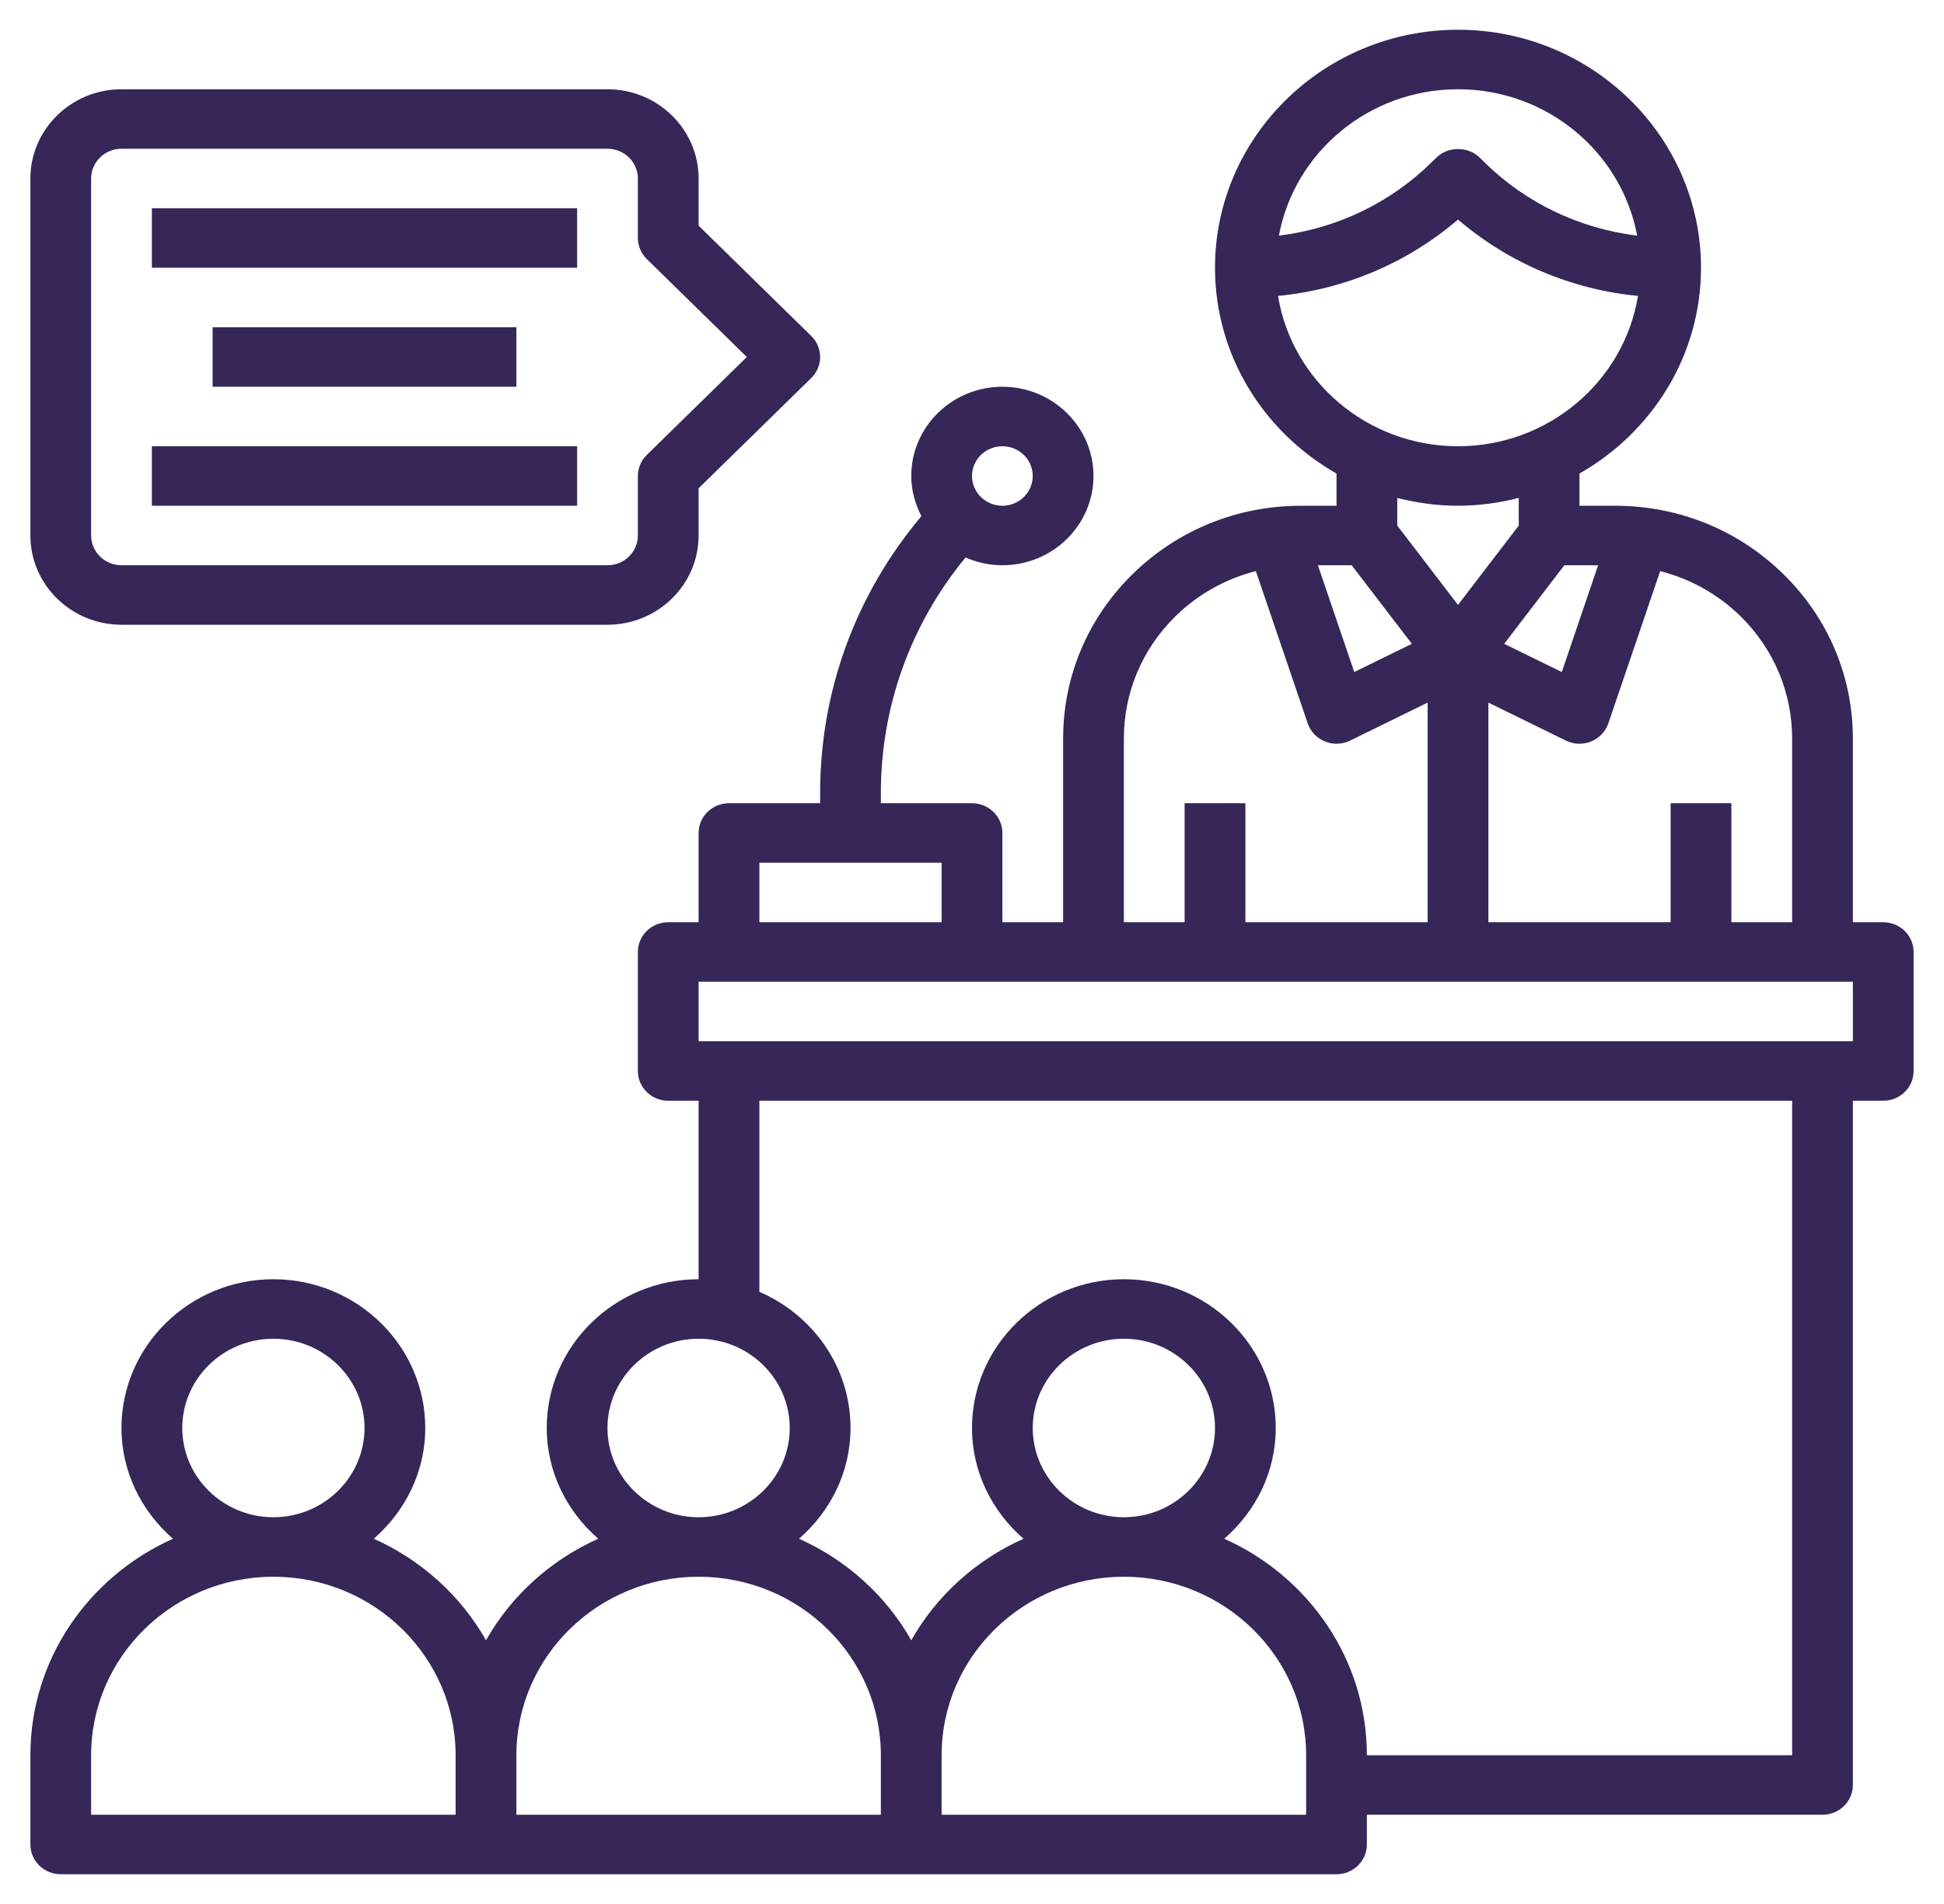 <svg width="49" height="48" viewBox="0 0 49 48" fill="none" xmlns="http://www.w3.org/2000/svg">
<path d="M47.469 23.25H46.703V18.621C46.703 17.052 46.08 15.578 44.947 14.47C43.815 13.361 42.31 12.75 40.709 12.75H39.812V11.938C41.64 10.899 42.875 8.966 42.875 6.75C42.875 3.442 40.127 0.75 36.75 0.75C33.373 0.75 30.625 3.442 30.625 6.75C30.625 8.965 31.86 10.899 33.688 11.938V12.75H32.791C31.19 12.75 29.685 13.361 28.552 14.47C27.42 15.578 26.797 17.052 26.797 18.621V23.25H25.266V21C25.266 20.585 24.923 20.25 24.5 20.25H22.203V19.993C22.203 17.806 22.956 15.733 24.337 14.054C24.622 14.178 24.935 14.25 25.266 14.25C26.532 14.25 27.562 13.241 27.562 12C27.562 10.759 26.532 9.75 25.266 9.75C23.999 9.75 22.969 10.759 22.969 12C22.969 12.366 23.067 12.706 23.225 13.012C21.572 14.975 20.672 17.416 20.672 19.993V20.25H18.375C17.952 20.25 17.609 20.585 17.609 21V23.25H16.844C16.421 23.25 16.078 23.585 16.078 24V27C16.078 27.415 16.421 27.75 16.844 27.75H17.609V32.25C15.498 32.25 13.781 33.932 13.781 36C13.781 37.114 14.29 38.105 15.079 38.792C13.88 39.328 12.886 40.228 12.25 41.352C11.614 40.228 10.62 39.328 9.421 38.792C10.21 38.105 10.719 37.114 10.719 36C10.719 33.932 9.001 32.25 6.891 32.25C4.78 32.25 3.062 33.932 3.062 36C3.062 37.114 3.571 38.105 4.36 38.792C2.243 39.738 0.766 41.826 0.766 44.25V46.5C0.766 46.915 1.109 47.25 1.531 47.25H33.688C34.11 47.25 34.453 46.915 34.453 46.5V45.75H45.938C46.36 45.75 46.703 45.415 46.703 45V27.75H47.469C47.891 27.75 48.234 27.415 48.234 27V24C48.234 23.585 47.891 23.25 47.469 23.25ZM25.266 11.25C25.688 11.25 26.031 11.586 26.031 12C26.031 12.414 25.688 12.75 25.266 12.75C24.844 12.75 24.5 12.414 24.5 12C24.5 11.586 24.844 11.25 25.266 11.25ZM45.172 18.621V23.25H43.641V20.25H42.109V23.25H37.516V17.713L39.47 18.671C39.578 18.724 39.695 18.75 39.812 18.75C39.912 18.75 40.012 18.731 40.106 18.693C40.311 18.61 40.469 18.443 40.539 18.238L41.846 14.398C42.602 14.592 43.298 14.975 43.866 15.531C44.708 16.356 45.172 17.453 45.172 18.621ZM34.07 14.25L35.587 16.231L34.135 16.942L33.219 14.25H34.07ZM39.43 14.25H40.282L39.366 16.942L37.914 16.231L39.43 14.25ZM36.75 2.25C39.001 2.25 40.875 3.845 41.266 5.941C39.816 5.761 38.473 5.127 37.424 4.099L37.293 3.97C37.006 3.687 36.496 3.687 36.209 3.97L36.078 4.098C35.028 5.127 33.686 5.761 32.236 5.941C32.625 3.845 34.499 2.25 36.75 2.25ZM32.214 7.46C33.897 7.297 35.471 6.63 36.75 5.535C38.029 6.629 39.603 7.297 41.286 7.46C40.938 9.605 39.036 11.25 36.75 11.25C34.464 11.25 32.562 9.605 32.214 7.46ZM36.75 12.75C37.28 12.75 37.791 12.677 38.281 12.553V13.25L36.75 15.25L35.219 13.25V12.553C35.709 12.677 36.22 12.75 36.75 12.75ZM28.328 18.621C28.328 17.453 28.792 16.355 29.635 15.53C30.203 14.975 30.898 14.591 31.655 14.397L32.962 18.237C33.032 18.442 33.19 18.609 33.395 18.692C33.488 18.731 33.588 18.75 33.688 18.75C33.805 18.75 33.922 18.724 34.03 18.671L35.984 17.713V23.25H31.391V20.25H29.859V23.25H28.328V18.621ZM19.141 21.75H23.734V23.25H19.141V21.75ZM15.312 36C15.312 34.76 16.343 33.75 17.609 33.75C18.876 33.75 19.906 34.76 19.906 36C19.906 37.24 18.876 38.25 17.609 38.25C16.343 38.25 15.312 37.24 15.312 36ZM4.594 36C4.594 34.76 5.624 33.75 6.891 33.75C8.157 33.75 9.188 34.76 9.188 36C9.188 37.24 8.157 38.25 6.891 38.25C5.624 38.25 4.594 37.24 4.594 36ZM2.297 44.25C2.297 41.768 4.357 39.75 6.891 39.75C9.424 39.75 11.484 41.768 11.484 44.25V45.75H2.297V44.25ZM13.016 44.25C13.016 41.768 15.076 39.75 17.609 39.75C20.143 39.75 22.203 41.768 22.203 44.25V45.75H13.016V44.25ZM32.922 45.75H23.734V44.25C23.734 41.768 25.795 39.75 28.328 39.75C30.862 39.75 32.922 41.768 32.922 44.25V45.75ZM26.031 36C26.031 34.76 27.062 33.75 28.328 33.75C29.595 33.75 30.625 34.76 30.625 36C30.625 37.24 29.595 38.25 28.328 38.25C27.062 38.25 26.031 37.24 26.031 36ZM45.172 44.25H34.453C34.453 41.826 32.975 39.738 30.858 38.792C31.648 38.105 32.156 37.114 32.156 36C32.156 33.932 30.439 32.25 28.328 32.25C26.217 32.25 24.5 33.932 24.5 36C24.5 37.114 25.008 38.105 25.798 38.792C24.599 39.328 23.604 40.228 22.969 41.352C22.333 40.228 21.339 39.328 20.14 38.792C20.929 38.105 21.438 37.114 21.438 36C21.438 34.466 20.49 33.148 19.141 32.568V27.75H45.172V44.25ZM46.703 26.25H17.609V24.75H46.703V26.25Z" fill="#362758"/>
<path d="M3.062 15.75H15.312C16.579 15.75 17.609 14.741 17.609 13.5V12.31L20.448 9.53C20.747 9.237 20.747 8.763 20.448 8.47L17.609 5.689V4.5C17.609 3.26 16.579 2.25 15.312 2.25H3.062C1.796 2.25 0.766 3.26 0.766 4.5V13.5C0.766 14.741 1.796 15.75 3.062 15.75ZM2.297 4.5C2.297 4.086 2.641 3.75 3.062 3.75H15.312C15.734 3.75 16.078 4.086 16.078 4.5V6C16.078 6.199 16.159 6.39 16.302 6.53L18.824 9L16.302 11.47C16.159 11.61 16.078 11.8 16.078 12V13.5C16.078 13.914 15.734 14.25 15.312 14.25H3.062C2.641 14.25 2.297 13.914 2.297 13.5V4.5Z" fill="#362758"/>
<path d="M3.828 5.25H14.547V6.75H3.828V5.25Z" fill="#362758"/>
<path d="M3.828 11.25H14.547V12.75H3.828V11.25Z" fill="#362758"/>
<path d="M5.359 8.25H13.016V9.75H5.359V8.25Z" fill="#362758"/>
</svg>
